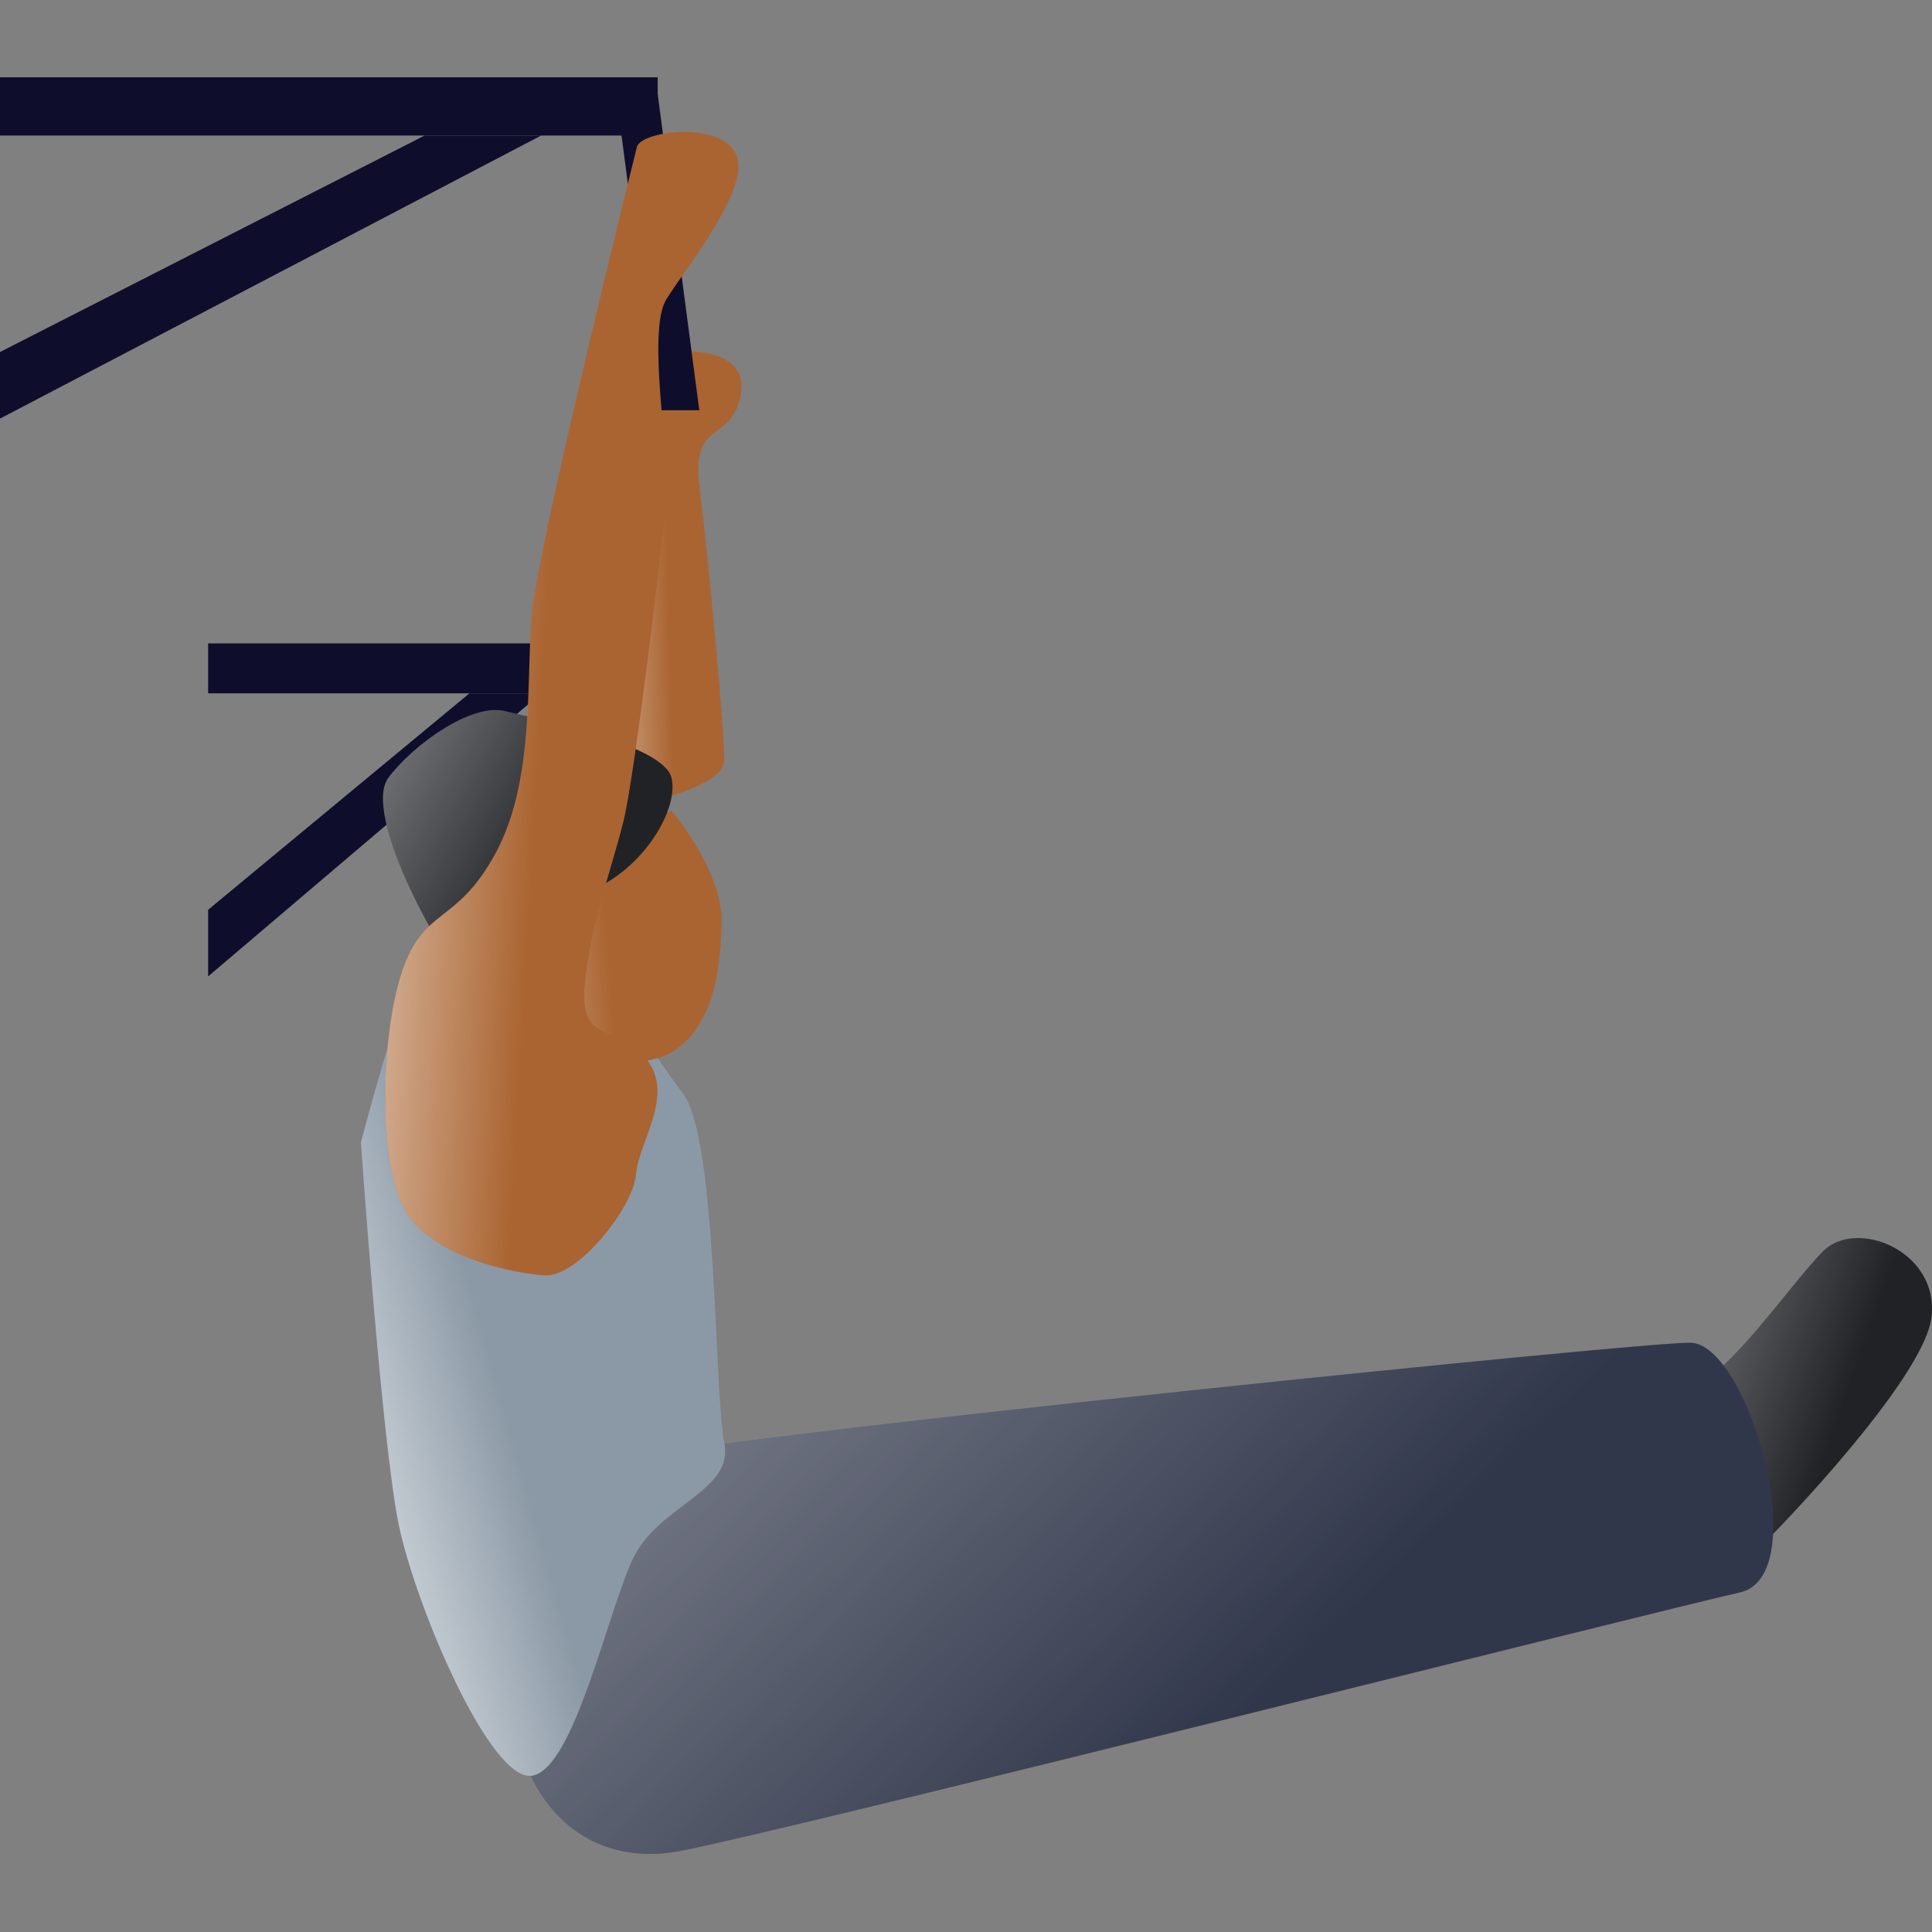 <svg width="150" height="150" viewBox="0 0 150 150" fill="none" xmlns="http://www.w3.org/2000/svg">
<rect x="0" y="0" width="150" height="150" fill="#808080" stroke="none"/>
<path d="M51.062 6H0V10.524H51.062V6Z" fill="#0E0E2C"/>
<path d="M149.955 102.307C149.438 106.444 140.69 116.096 136.381 120.405C133.365 116.527 127.979 108.642 130.564 108.125C133.796 107.478 138.967 99.722 141.552 97.136C144.138 94.551 150.601 97.136 149.955 102.307Z" fill="#212226"/>
<path d="M149.955 102.307C149.438 106.444 140.69 116.096 136.381 120.405C133.365 116.527 127.979 108.642 130.564 108.125C133.796 107.478 138.967 99.722 141.552 97.136C144.138 94.551 150.601 97.136 149.955 102.307Z" fill="url(#paint0_linear)"/>
<path d="M47.184 49.952H16.159V53.831H47.184V49.952Z" fill="#0E0E2C"/>
<path d="M53.001 143.674C45.245 145.225 41.582 139.581 40.721 136.564C43.091 129.023 48.865 113.683 53.001 112.649C58.172 111.356 126.686 104.246 131.211 104.246C135.735 104.246 140.906 122.344 135.089 123.637C129.272 124.93 62.697 141.735 53.001 143.674Z" fill="#31374B"/>
<path d="M53.001 143.674C45.245 145.225 41.582 139.581 40.721 136.564C43.091 129.023 48.865 113.683 53.001 112.649C58.172 111.356 126.686 104.246 131.211 104.246C135.735 104.246 140.906 122.344 135.089 123.637C129.272 124.93 62.697 141.735 53.001 143.674Z" fill="url(#paint1_linear)"/>
<path d="M0 32.501L42.013 10.524H32.964L0 27.33V32.501Z" fill="#0E0E2C"/>
<path d="M53.001 84.856C50.845 82.139 47.379 76.036 44.871 74.582C38.99 73.837 34.02 71.975 32.821 73.813C31.322 76.109 28.023 88.691 28.023 88.691C28.023 88.691 29.647 112.127 30.976 118.452C32.306 124.778 38.135 138.536 41.367 137.857C44.599 137.178 47.148 125.267 49.123 121.052C51.098 116.837 57.031 115.798 56.233 112.003C55.435 108.208 55.697 88.252 53.001 84.856Z" fill="#8B99A6"/>
<path d="M53.001 84.856C50.845 82.139 47.379 76.036 44.871 74.582C38.99 73.837 34.02 71.975 32.821 73.813C31.322 76.109 28.023 88.691 28.023 88.691C28.023 88.691 29.647 112.127 30.976 118.452C32.306 124.778 38.135 138.536 41.367 137.857C44.599 137.178 47.148 125.267 49.123 121.052C51.098 116.837 57.031 115.798 56.233 112.003C55.435 108.208 55.697 88.252 53.001 84.856Z" fill="url(#paint2_linear)"/>
<path d="M16.159 75.807L42.013 53.831H36.445L16.159 70.636V75.807Z" fill="#0E0E2C"/>
<path d="M57.526 30.562C58.043 27.459 54.294 27.114 52.355 27.33C50.811 27.33 48.264 51.03 47.184 62.88C50.2 62.449 56.233 61.07 56.233 59.001C56.233 56.416 54.94 42.842 54.294 37.672C53.648 32.501 56.879 34.44 57.526 30.562Z" fill="#AA6431"/>
<path d="M57.526 30.562C58.043 27.459 54.294 27.114 52.355 27.33C50.811 27.33 48.264 51.03 47.184 62.88C50.2 62.449 56.233 61.07 56.233 59.001C56.233 56.416 54.94 42.842 54.294 37.672C53.648 32.501 56.879 34.44 57.526 30.562Z" fill="url(#paint3_linear)"/>
<path d="M54.294 31.854L51.062 7.293H47.83L51.062 31.854H54.294Z" fill="#0E0E2C"/>
<path d="M56.013 71.365C56.013 68.263 53.427 64.471 52.134 62.963L43.085 66.195L39.853 81.707C42.87 82.354 49.549 83.258 52.134 81.707C55.366 79.768 56.013 75.244 56.013 71.365Z" fill="#AA6431"/>
<path d="M56.013 71.365C56.013 68.263 53.427 64.471 52.134 62.963L43.085 66.195L39.853 81.707C42.87 82.354 49.549 83.258 52.134 81.707C55.366 79.768 56.013 75.244 56.013 71.365Z" fill="url(#paint4_linear)"/>
<path d="M30.158 60.378C28.607 62.446 31.666 68.996 33.39 72.012C35.76 71.581 41.405 70.461 45.024 69.427C49.549 68.134 52.781 62.963 52.134 60.378C51.488 57.793 41.793 55.853 39.207 55.207C36.622 54.561 32.097 57.792 30.158 60.378Z" fill="#212226"/>
<path d="M30.158 60.378C28.607 62.446 31.666 68.996 33.39 72.012C35.76 71.581 41.405 70.461 45.024 69.427C49.549 68.134 52.781 62.963 52.134 60.378C51.488 57.793 41.793 55.853 39.207 55.207C36.622 54.561 32.097 57.792 30.158 60.378Z" fill="url(#paint5_linear)"/>
<path d="M41.28 47.708C41.618 43.585 46.867 21.793 49.449 11.412C49.764 10.141 56.102 9.364 57.179 12.047C58.256 14.729 53.218 20.801 51.718 23.272C50.218 25.743 52.001 35.617 51.789 38.194C51.577 40.771 49.346 60.044 48.384 63.856C47.423 67.668 45.764 72.072 45.394 76.581C45.023 81.09 47.759 79.369 50.124 82.158C52.489 84.946 49.595 88.6 49.383 91.176C49.171 93.753 44.83 99.233 42.253 99.022C39.677 98.81 33.932 97.69 31.62 94.257C29.307 90.825 29.51 80.465 31.221 75.417C32.933 70.369 35.404 71.869 38.457 66.283C41.51 60.697 40.856 52.861 41.28 47.708Z" fill="#AA6431"/>
<path d="M41.28 47.708C41.618 43.585 46.867 21.793 49.449 11.412C49.764 10.141 56.102 9.364 57.179 12.047C58.256 14.729 53.218 20.801 51.718 23.272C50.218 25.743 52.001 35.617 51.789 38.194C51.577 40.771 49.346 60.044 48.384 63.856C47.423 67.668 45.764 72.072 45.394 76.581C45.023 81.09 47.759 79.369 50.124 82.158C52.489 84.946 49.595 88.6 49.383 91.176C49.171 93.753 44.83 99.233 42.253 99.022C39.677 98.81 33.932 97.69 31.62 94.257C29.307 90.825 29.51 80.465 31.221 75.417C32.933 70.369 35.404 71.869 38.457 66.283C41.51 60.697 40.856 52.861 41.28 47.708Z" fill="url(#paint6_linear)"/>
<defs>
<linearGradient id="paint0_linear" x1="102.649" y1="99.591" x2="141.65" y2="113.321" gradientUnits="userSpaceOnUse">
<stop stop-color="white"/>
<stop offset="1" stop-color="white" stop-opacity="0"/>
</linearGradient>
<linearGradient id="paint1_linear" x1="-90.532" y1="109.917" x2="11.161" y2="215.474" gradientUnits="userSpaceOnUse">
<stop stop-color="white"/>
<stop offset="1" stop-color="white" stop-opacity="0"/>
</linearGradient>
<linearGradient id="paint2_linear" x1="18.447" y1="117.737" x2="39.915" y2="111.731" gradientUnits="userSpaceOnUse">
<stop stop-color="white"/>
<stop offset="1" stop-color="white" stop-opacity="0"/>
</linearGradient>
<linearGradient id="paint3_linear" x1="40.343" y1="46.888" x2="51.91" y2="46.533" gradientUnits="userSpaceOnUse">
<stop stop-color="white"/>
<stop offset="1" stop-color="white" stop-opacity="0"/>
</linearGradient>
<linearGradient id="paint4_linear" x1="29.213" y1="73.759" x2="47.086" y2="72.213" gradientUnits="userSpaceOnUse">
<stop stop-color="white"/>
<stop offset="1" stop-color="white" stop-opacity="0"/>
</linearGradient>
<linearGradient id="paint5_linear" x1="-0.705" y1="57.536" x2="36.409" y2="78.532" gradientUnits="userSpaceOnUse">
<stop stop-color="white"/>
<stop offset="1" stop-color="white" stop-opacity="0"/>
</linearGradient>
<linearGradient id="paint6_linear" x1="17.864" y1="56.727" x2="41.843" y2="58.087" gradientUnits="userSpaceOnUse">
<stop stop-color="white"/>
<stop offset="1" stop-color="white" stop-opacity="0"/>
</linearGradient>
</defs>
</svg>
